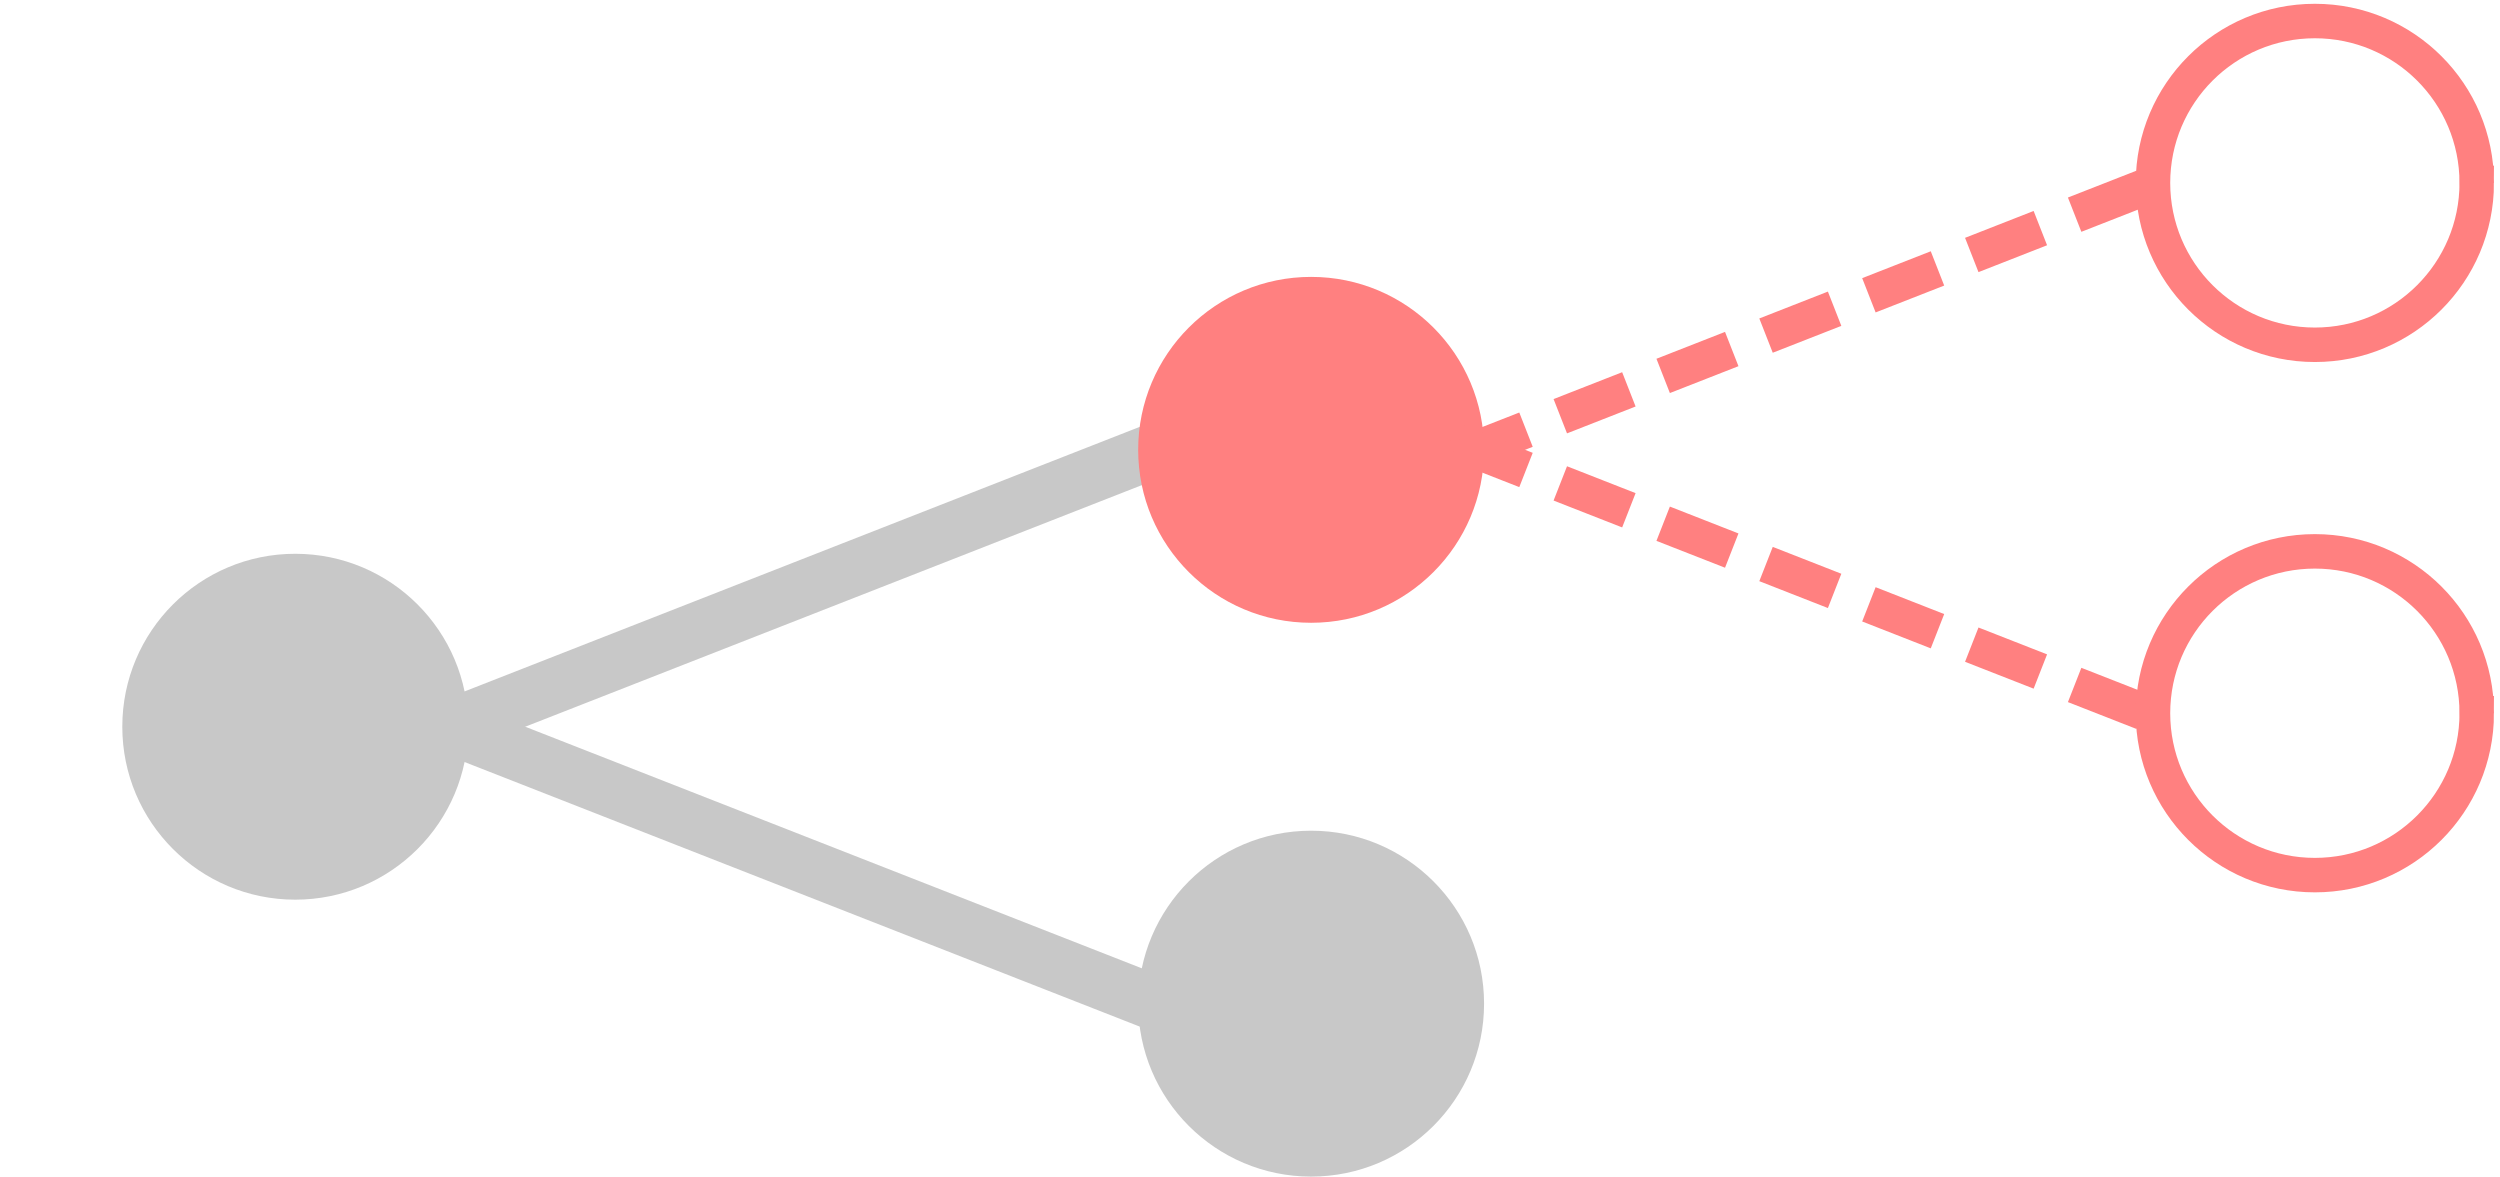 <?xml version="1.0" encoding="UTF-8" standalone="no"?>
<svg
   xmlns:dc="http://purl.org/dc/elements/1.1/"
   xmlns:cc="http://creativecommons.org/ns#"
   xmlns:rdf="http://www.w3.org/1999/02/22-rdf-syntax-ns#"
   xmlns:svg="http://www.w3.org/2000/svg"
   xmlns="http://www.w3.org/2000/svg"
   xmlns:xlink="http://www.w3.org/1999/xlink"
   id="svg4847"
   version="1.1"
   xml:space="preserve"
   width="84.853"
   height="39.935"
   viewBox="0 0 84.853 39.935"><defs
     id="defs4851"><marker
       style="overflow:visible"
       id="Arrow2Lstart"
       refX="0.0"
       refY="0.0"
       orient="auto"><path
         transform="scale(1.1) translate(1,0)"
         d="M 8.719,4.034 L -2.207,0.016 L 8.719,-4.002 C 6.973,-1.63 6.983,1.616 8.719,4.034 z "
         style="fill-rule:evenodd;stroke-width:0.625;stroke-linejoin:round"
         id="path10039" /></marker><marker
       style="overflow:visible"
       id="Arrow1Lstart"
       refX="0.0"
       refY="0.0"
       orient="auto"><path
         transform="scale(0.8) translate(12.5,0)"
         style="fill-rule:evenodd;stroke:#000000;stroke-width:1.0pt"
         d="M 0.0,0.0 L 5.0,-5.0 L -12.5,0.0 L 5.0,5.0 L 0.0,0.0 z "
         id="path10021" /></marker></defs><g
     style="fill:#ff8080;stroke:#c8c8c8;stroke-opacity:1"
     transform="matrix(1.25,0,0,-1.25,10.021,24.666)"
     id="g4931"><path
       d="M 4.198,0 23.387,7.519"
       style="fill:#ff8080;stroke:#c8c8c8;stroke-width:1.494;stroke-linecap:round;stroke-linejoin:miter;stroke-miterlimit:10;stroke-dasharray:none;stroke-opacity:1"
       id="path4933" /></g><g
     style="fill:#c8c8c8;fill-opacity:1"
     transform="matrix(1.25,0,0,-1.25,10.021,24.666)"
     id="g4863"><g
       style="fill:#c8c8c8;fill-opacity:1"
       id="g4865"><g
         style="fill:#c8c8c8;fill-opacity:1"
         id="g4867"><path
           d="M 4.696,0 C 4.696,2.594 2.594,4.696 0,4.696 -2.594,4.696 -4.696,2.594 -4.696,0 c 0,-2.594 2.103,-4.696 4.696,-4.696 2.594,0 4.696,2.103 4.696,4.696 z"
           style="fill:#c8c8c8;fill-opacity:1;fill-rule:nonzero;stroke:none"
           id="path4869" /></g><g
         style="fill:#c8c8c8;fill-opacity:1"
         id="g4871"><g
           style="fill:#c8c8c8;fill-opacity:1"
           id="g4873" /></g></g></g><g
     style="fill:#ff8080"
     id="g4875"
     transform="matrix(1.25,0,0,-1.25,44.501,15.268)"><g
       style="fill:#ff8080"
       id="g4877"><g
         style="fill:#ff8080"
         id="g4879"><path
           d="M 4.696,0 C 4.696,2.594 2.594,4.696 0,4.696 -2.594,4.696 -4.696,2.594 -4.696,0 c 0,-2.594 2.103,-4.696 4.696,-4.696 2.594,0 4.696,2.103 4.696,4.696 z"
           style="fill:#ff8080;fill-opacity:1;fill-rule:nonzero;stroke:none"
           id="path4881" /></g><g
         style="fill:#ff8080"
         id="g4883"><g
           style="fill:#ff8080"
           id="g4885" /></g></g><g
       style="fill:#ff8080"
       id="g4887"
       transform="translate(-27.584,-7.519)" /></g><g
     style="fill:#ff8080;stroke:#ff8080;stroke-width:1;stroke-linecap:square;stroke-miterlimit:4;stroke-dasharray:1, 2;stroke-dashoffset:0;stroke-opacity:1"
     transform="matrix(1.25,0,0,-1.25,10.32,24.666)"
     id="g4935"><path
       d="m 31.783,7.519 19.188,7.519"
       style="fill:#ff8080;stroke:#ff8080;stroke-width:1;stroke-linecap:square;stroke-linejoin:miter;stroke-miterlimit:4;stroke-dasharray:1, 2;stroke-dashoffset:0;stroke-opacity:1"
       id="path4937" /></g><g
     style="fill:#ff8080;stroke:#ff8080;stroke-width:1;stroke-linecap:square;stroke-miterlimit:4;stroke-dasharray:1, 2;stroke-dashoffset:0;stroke-opacity:1"
     transform="matrix(1.25,0,0,-1.25,10.32,24.666)"
     id="g4939"><path
       d="M 31.783,7.519 50.971,0"
       style="fill:#ff8080;stroke:#ff8080;stroke-width:1;stroke-linecap:square;stroke-linejoin:miter;stroke-miterlimit:4;stroke-dasharray:1, 2;stroke-dashoffset:0;stroke-opacity:1"
       id="path4941" /></g><g
     style="fill:#ff8080;stroke:#c8c8c8;stroke-opacity:1"
     transform="matrix(1.25,0,0,-1.25,10.021,24.666)"
     id="g4943"><path
       d="M 4.198,0 23.387,-7.519"
       style="fill:#ff8080;stroke:#c8c8c8;stroke-width:1.494;stroke-linecap:round;stroke-linejoin:miter;stroke-miterlimit:10;stroke-dasharray:none;stroke-opacity:1"
       id="path4945" /></g><g
     style="fill:none;stroke:#ff8080;stroke-opacity:1"
     id="g4889"
     transform="matrix(1.17,0,0,-1.17,78.569,6.208)"><g
       style="fill:none;stroke:#ff8080;stroke-opacity:1"
       id="g4891"><g
         style="fill:none;stroke:#ff8080;stroke-opacity:1"
         id="g4893"><path
           d="M 4.696,0 C 4.696,2.594 2.594,4.696 0,4.696 -2.594,4.696 -4.696,2.594 -4.696,0 c 0,-2.594 2.103,-4.696 4.696,-4.696 2.594,0 4.696,2.103 4.696,4.696 z"
           style="fill:none;fill-opacity:1;fill-rule:nonzero;stroke:#ff8080;stroke-opacity:1"
           id="path4895" /></g><g
         style="fill:none;stroke:#ff8080;stroke-opacity:1"
         id="g4897"><g
           style="fill:none;stroke:#ff8080;stroke-opacity:1"
           id="g4899" /></g></g><g
       style="fill:none;stroke:#ff8080;stroke-opacity:1"
       id="g4901"
       transform="translate(-55.169,-15.037)" /></g><g
     style="fill:#c8c8c8;fill-opacity:1"
     id="g4917"
     transform="matrix(1.25,0,0,-1.25,44.501,34.065)"><g
       style="fill:#c8c8c8;fill-opacity:1"
       id="g4919"><g
         style="fill:#c8c8c8;fill-opacity:1"
         id="g4921"><path
           d="M 4.696,0 C 4.696,2.594 2.594,4.696 0,4.696 -2.594,4.696 -4.696,2.594 -4.696,0 c 0,-2.594 2.103,-4.696 4.696,-4.696 2.594,0 4.696,2.103 4.696,4.696 z"
           style="fill:#c8c8c8;fill-opacity:1;fill-rule:nonzero;stroke:none"
           id="path4923" /></g><g
         style="fill:#c8c8c8;fill-opacity:1"
         id="g4925"><g
           style="fill:#c8c8c8;fill-opacity:1"
           id="g4927" /></g></g><g
       style="fill:#c8c8c8;fill-opacity:1"
       id="g4929"
       transform="translate(-27.584,7.519)" /></g><use
     height="100%"
     width="100%"
     transform="translate(0,18)"
     id="use10589"
     xlink:href="#g4889"
     y="0"
     x="0" /></svg>